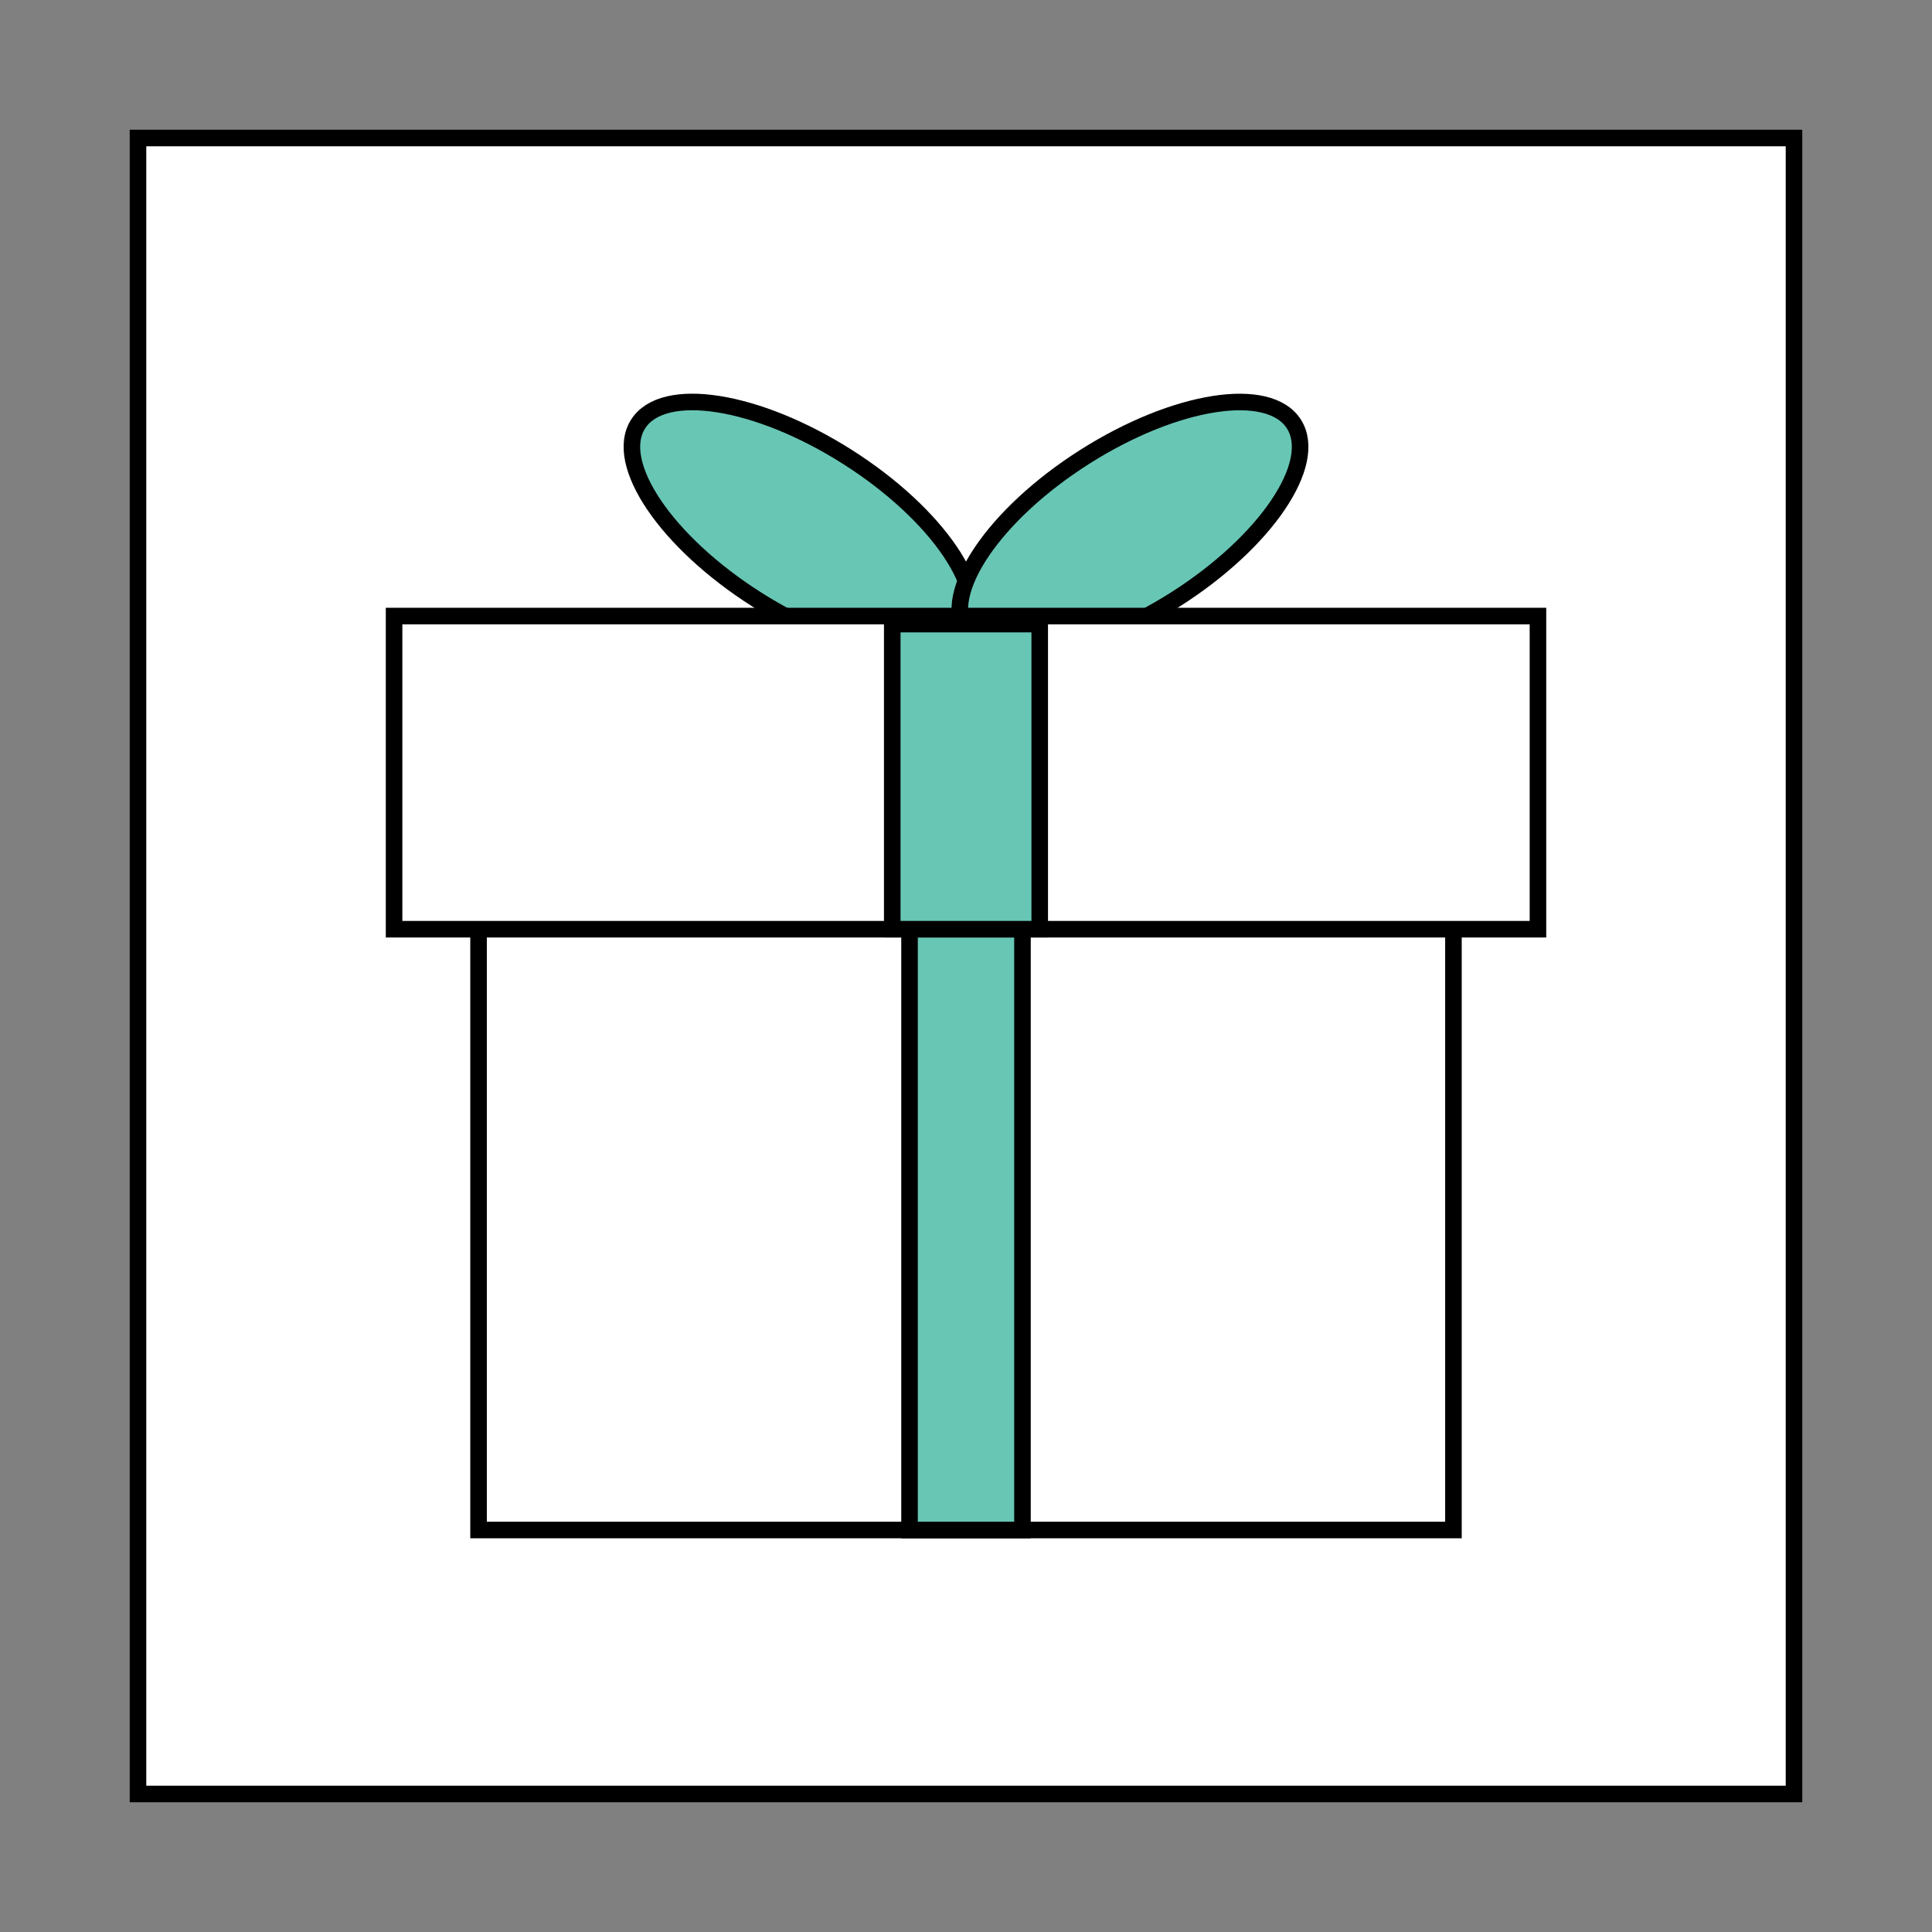 <?xml version="1.0" encoding="UTF-8"?>
<svg id="Layer_1" data-name="Layer 1" xmlns="http://www.w3.org/2000/svg" viewBox="0 0 700 700">
  <rect x="0" y="0" width="700" height="700" fill="#808080" stroke="none"/>
  <defs>
    <style>
      .cls-1 {
        fill: #68c6b5;
      }

      .cls-1, .cls-2 {
        stroke: #000;
        stroke-miterlimit: 10;
        stroke-width: 6px;
      }

      .cls-2 {
        fill: #fff;
      }
    </style>
  </defs>
  <rect class="cls-2" x="50" y="50" width="600" height="600"/>
  <g>
    <g>
      <rect class="cls-2" x="173.39" y="303.87" width="353.22" height="250.48"/>
      <rect class="cls-1" x="329.54" y="335.94" width="40.92" height="218.41"/>
    </g>
    <g>
      <ellipse class="cls-1" cx="290.6" cy="191.38" rx="30.61" ry="70.38" transform="translate(-26.72 334.13) rotate(-57.59)"/>
      <ellipse class="cls-1" cx="409.4" cy="191.38" rx="70.38" ry="30.61" transform="translate(-38.8 249.24) rotate(-32.41)"/>
    </g>
    <g>
      <rect class="cls-2" x="142.78" y="223.21" width="414.45" height="113.46"/>
      <rect class="cls-1" x="323.28" y="226.12" width="53.43" height="110.55"/>
    </g>
  </g>
</svg>